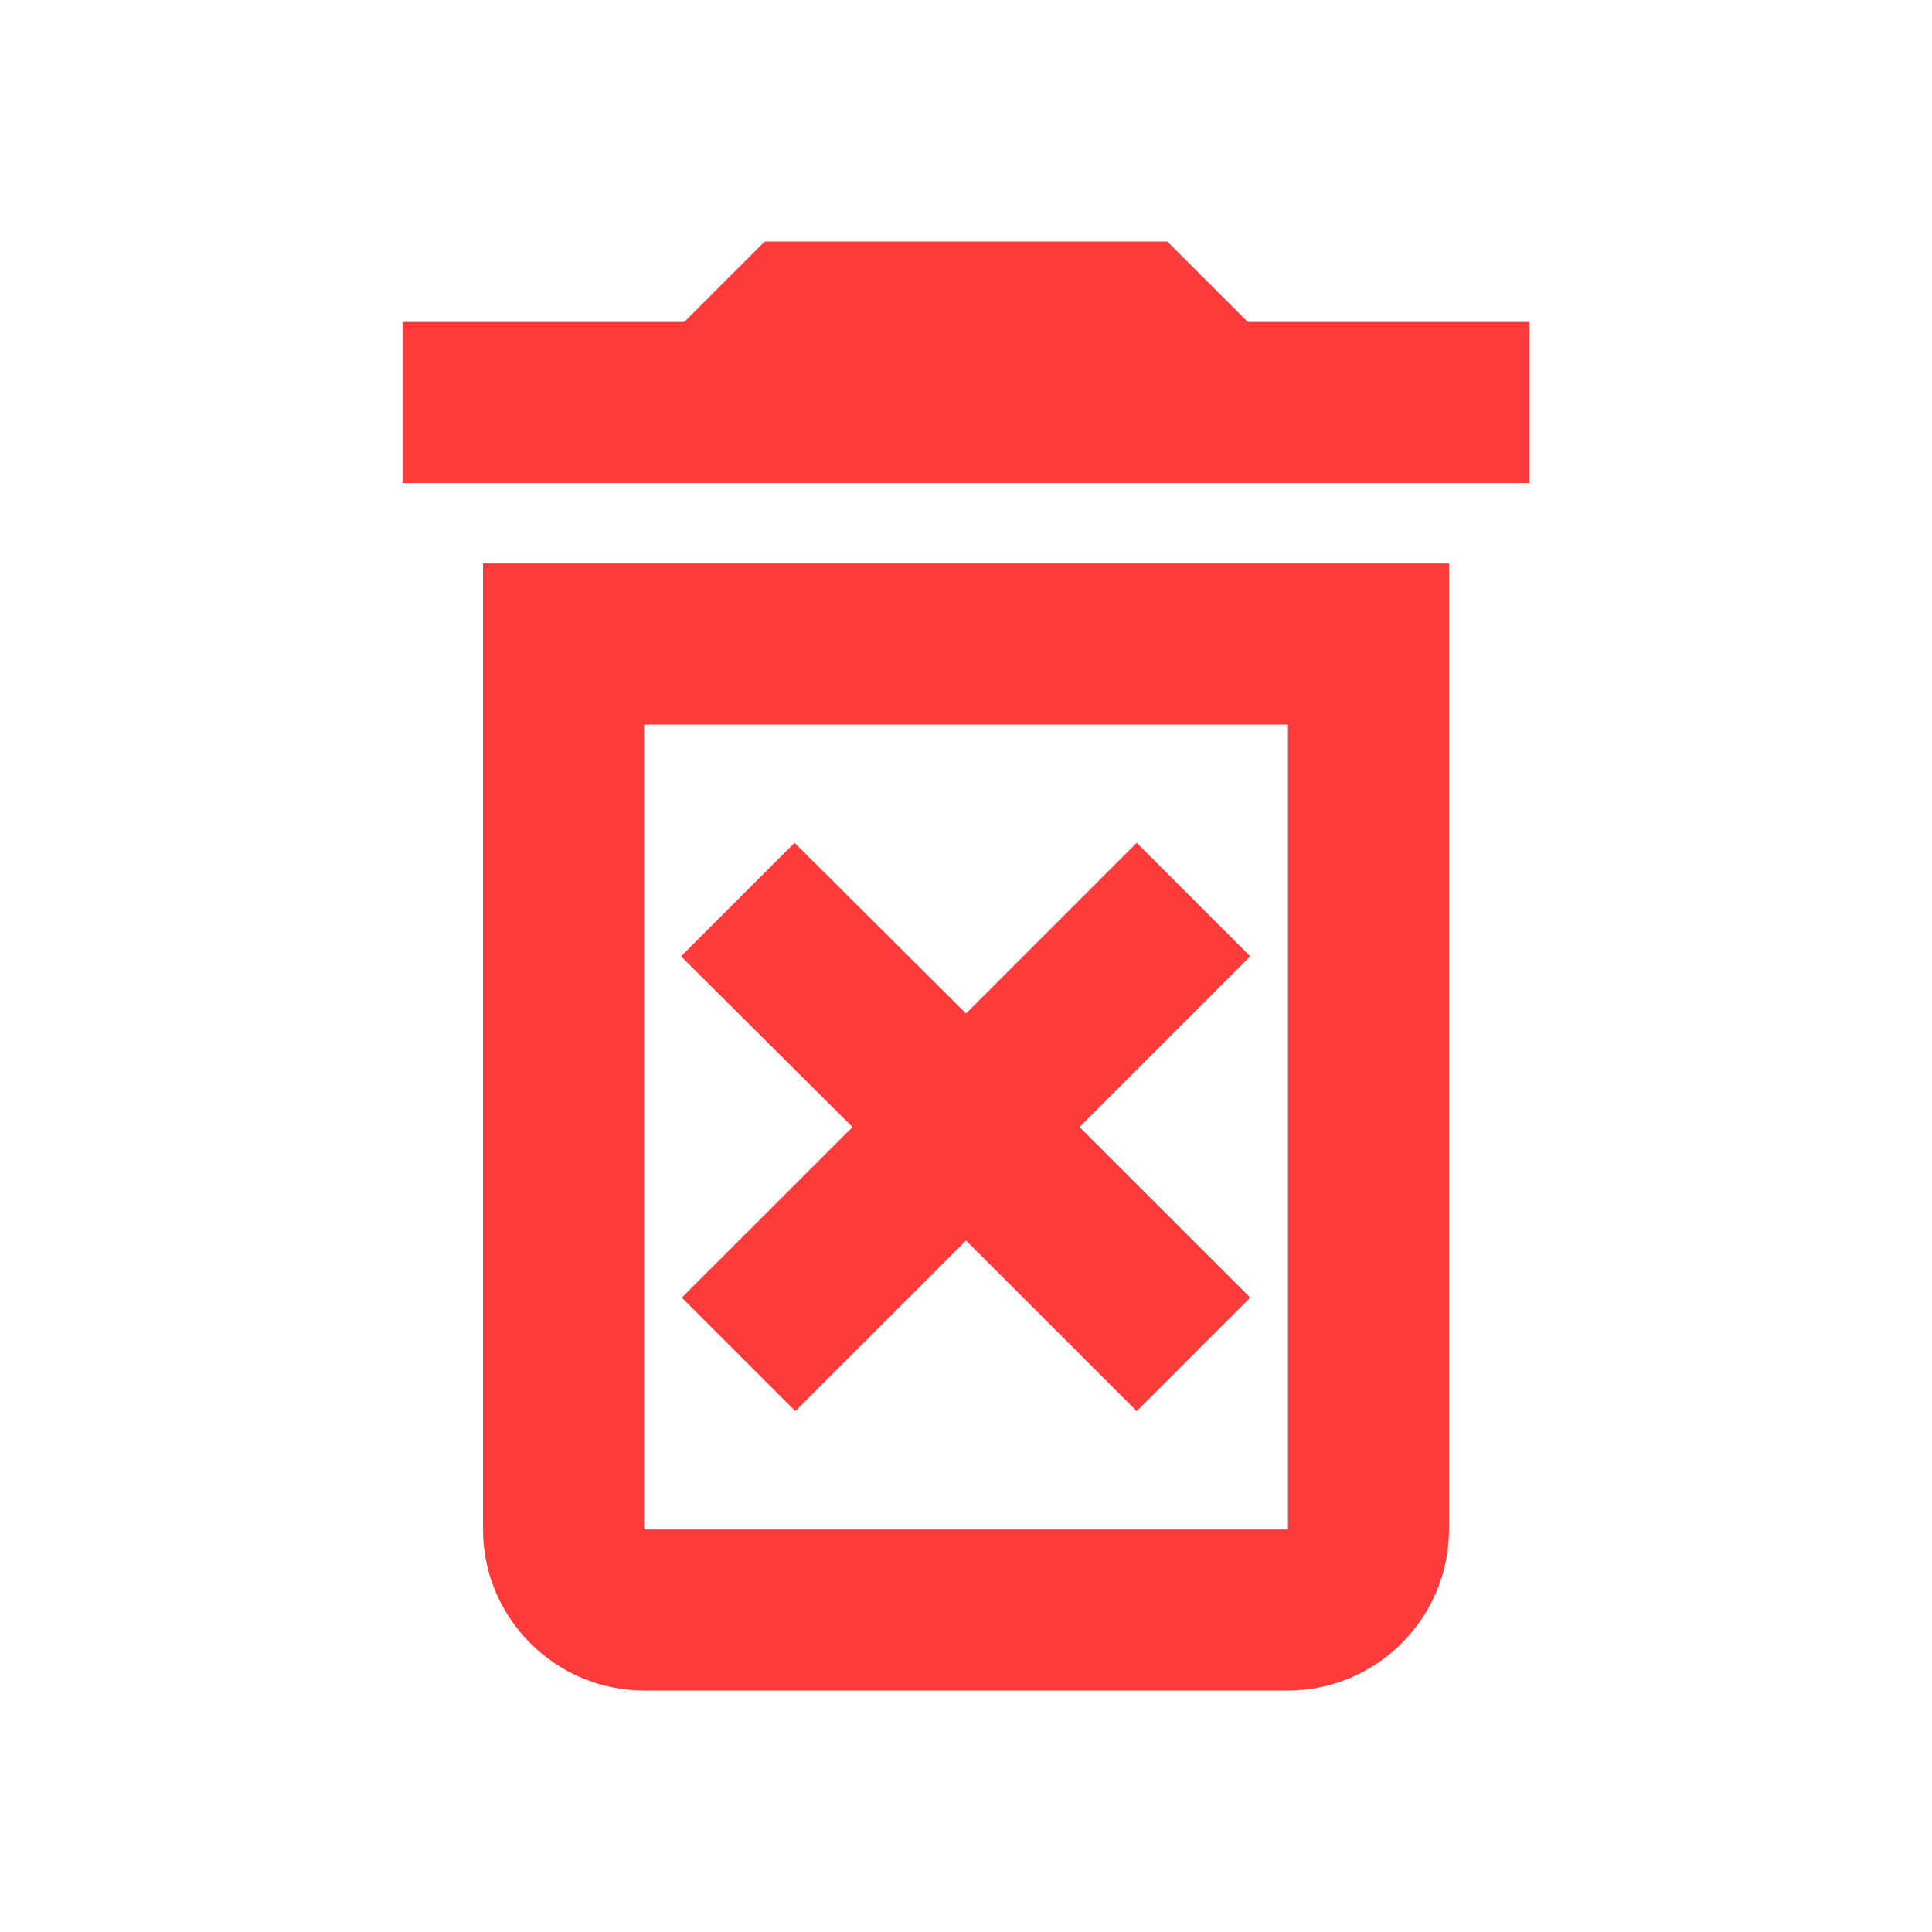 <svg width="20" height="20" viewBox="0 0 20 20" xmlns="http://www.w3.org/2000/svg">
<path d="M11.767 8.725L10 10.492L8.225 8.725L7.05 9.9L8.825 11.667L7.058 13.433L8.233 14.608L10 12.842L11.767 14.608L12.942 13.433L11.175 11.667L12.942 9.9L11.767 8.725ZM12.917 3.333L12.083 2.5H7.917L7.083 3.333H4.167V5H15.833V3.333H12.917ZM5 15.833C5 16.75 5.75 17.5 6.667 17.5H13.333C14.25 17.5 15 16.75 15 15.833V5.833H5V15.833ZM6.667 7.5H13.333V15.833H6.667V7.5Z" fill="#FC3B3A"/>
</svg>
